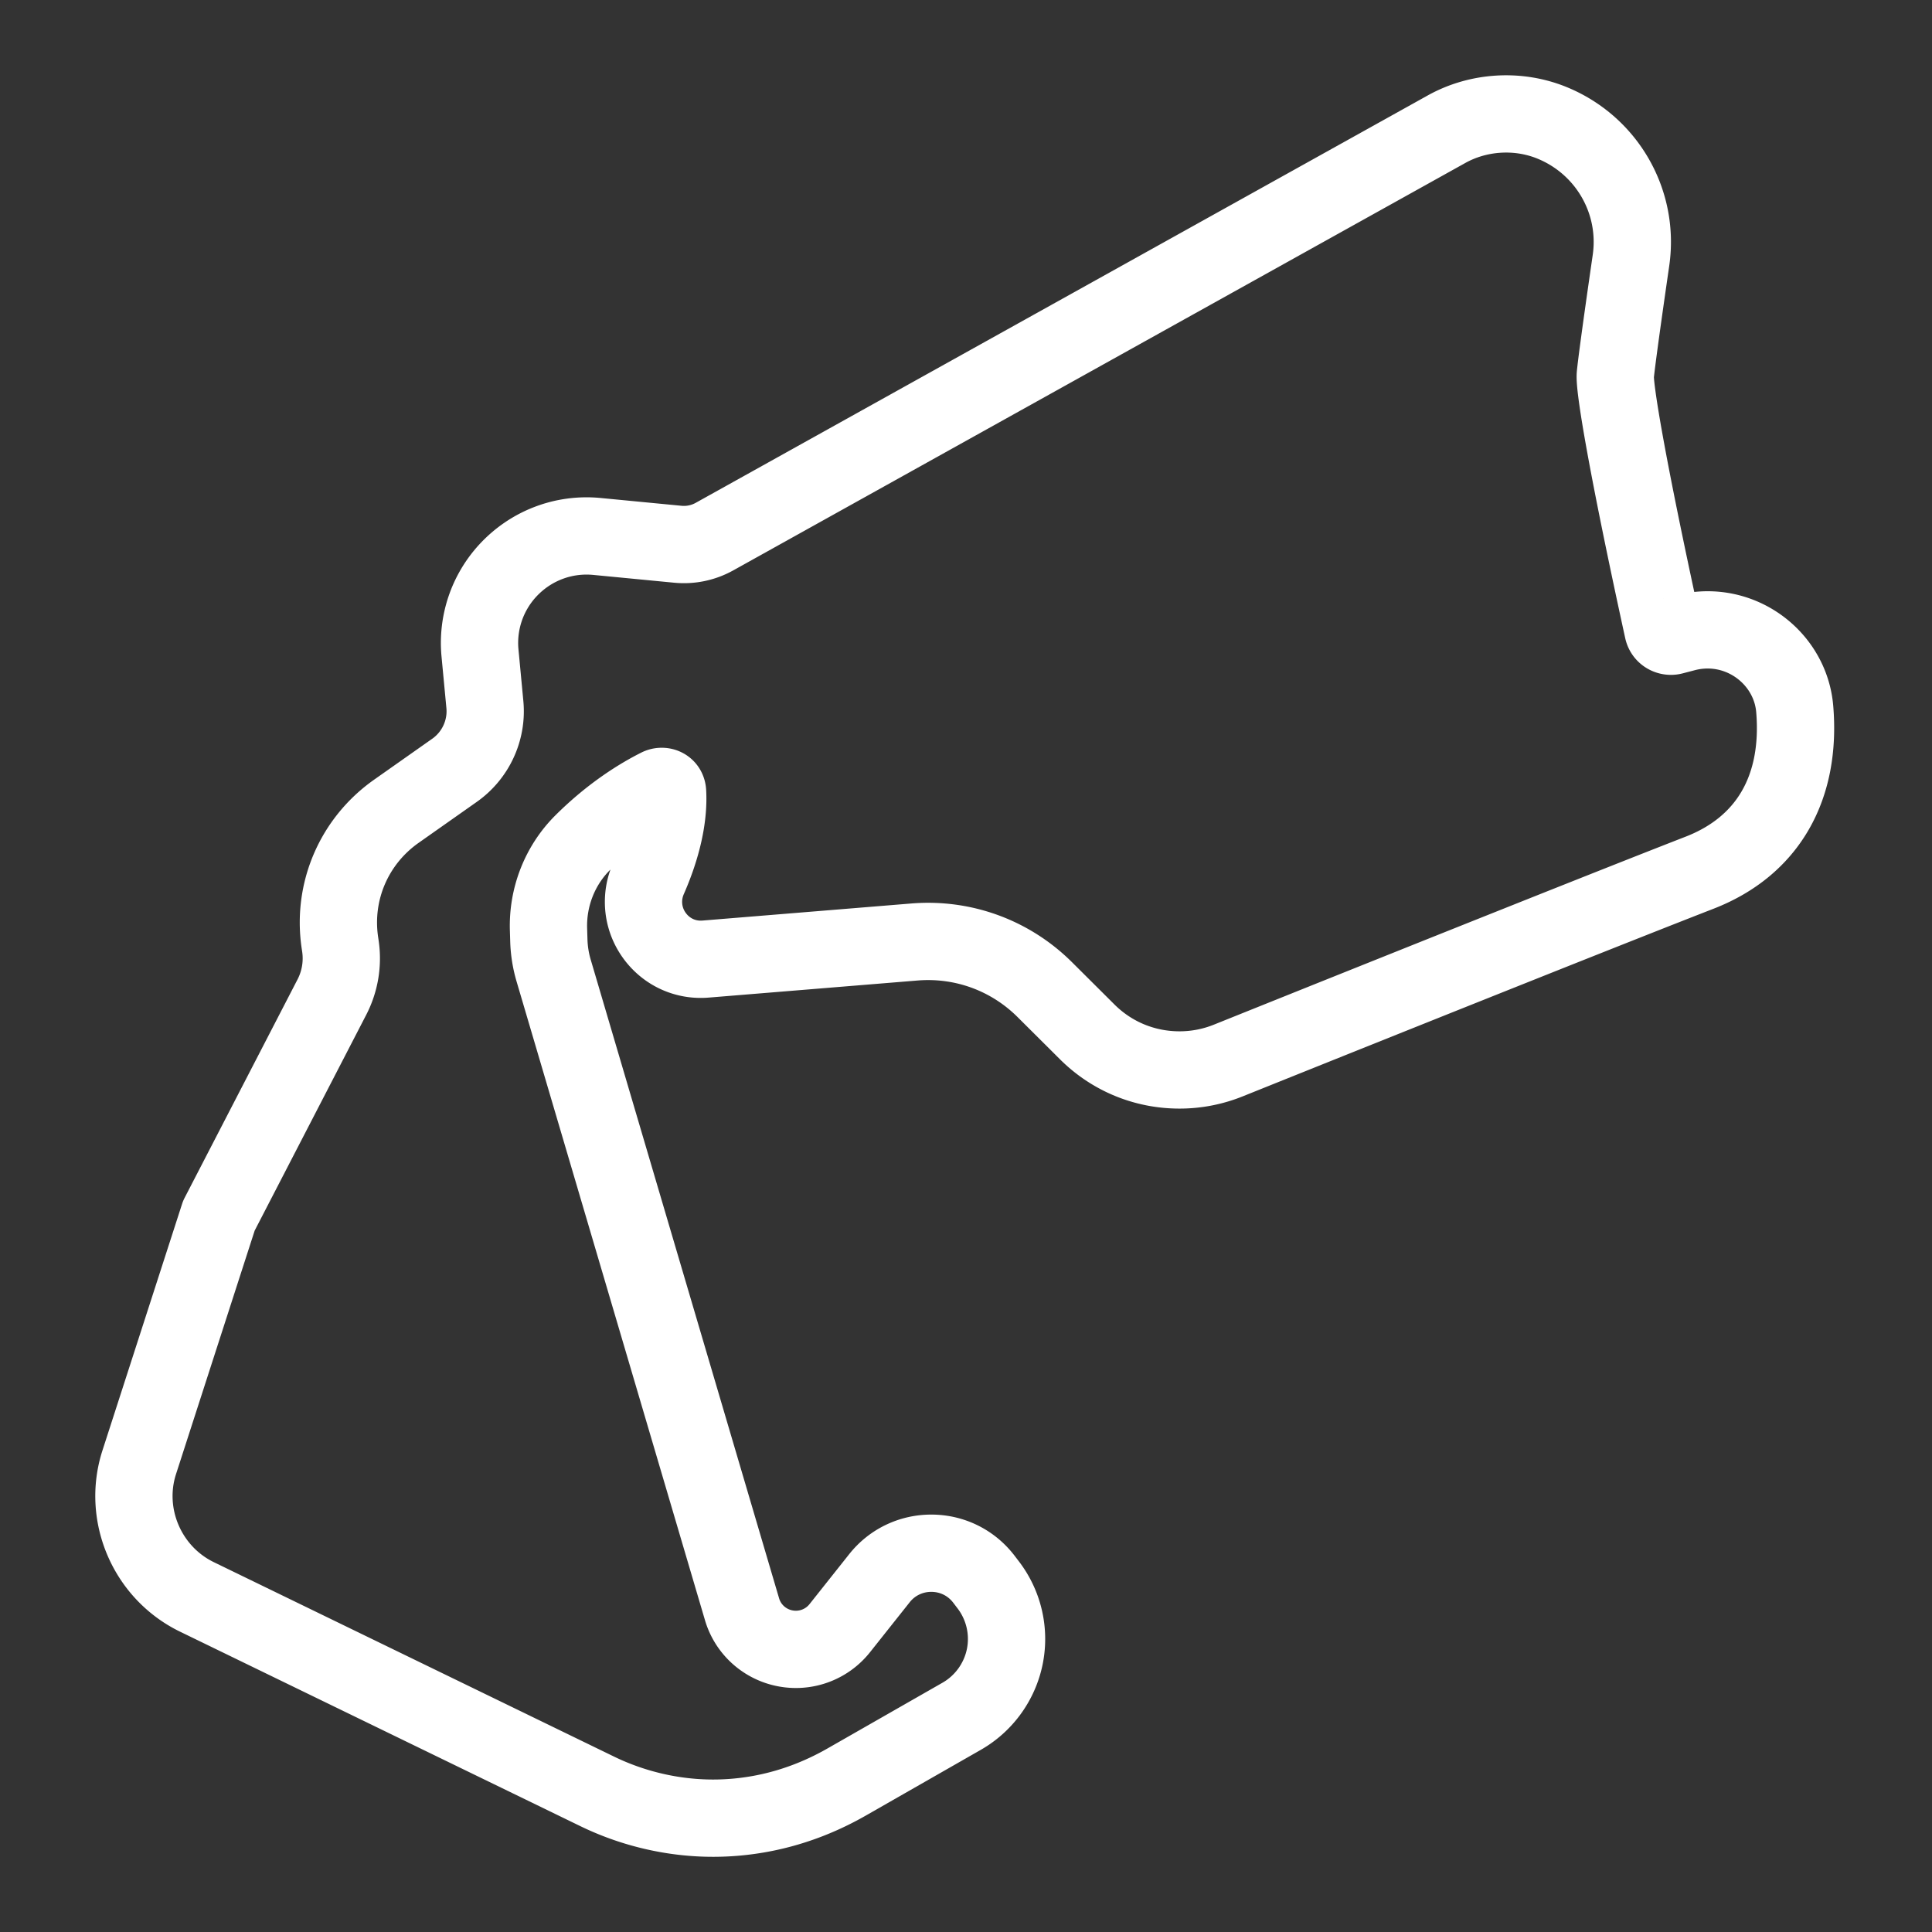 <svg xml:space="preserve" width="500" height="500" xmlns="http://www.w3.org/2000/svg">
  <rect width="100%" height="100%" fill="#333333" stroke="none"/>
  <path style="fill:none;stroke:#fff;stroke-width:20;stroke-dasharray:none;stroke-opacity:1;stroke-linejoin:round" d="M464.47 183.476c-.959-11.473-10.855-20.463-22.535-20.463-1.94 0-3.88.25-5.772.741l-3.2.835c-1.007.271-2.308-.264-2.594-1.584-9.569-43.807-12.619-62.937-12.323-66.015.239-2.396 1.136-9.473 4.046-29.581 2.199-15.115-6.172-29.746-20.352-35.585-8.775-3.61-19.055-3.008-27.36 1.604L184.84 138.912a16.247 16.247 0 0 1-9.325 1.947l-20.96-2.02c-8.863-.872-17.363 2.503-23.23 8.92a27.634 27.634 0 0 0-7.105 21.21l1.265 13.371c.628 6.64-2.38 13.155-7.842 17.005l-15.067 10.611c-10.995 7.752-16.591 20.814-14.6 34.082l.109.728a21.814 21.814 0 0 1-2.204 13.307l-29.232 56.541-20.616 63.829c-4.383 13.596 2.033 28.569 14.922 34.833l103.595 50.328c9.336 4.54 19.714 6.938 30.004 6.938 3.72 0 7.459-.31 11.115-.922l.529-.09c7.925-1.38 15.627-4.183 22.903-8.341l29.75-17.005a23.106 23.106 0 0 0 11.188-15.461 23.033 23.033 0 0 0-4.294-18.567l-1.141-1.493c-3.268-4.254-8.22-6.691-13.6-6.691-5.259 0-10.15 2.357-13.407 6.469l-10.259 12.922a14.5 14.5 0 0 1-13.111 5.386c-5.768-.692-10.555-4.723-12.189-10.272l-48.769-165.34a30.732 30.732 0 0 1-1.229-7.684l-.088-2.952c-.254-8.392 2.967-16.558 8.838-22.405 7.588-7.556 14.896-12.002 19.693-14.404.845-.416 2.204-.124 2.283 1.273.368 6.444-1.349 14.2-4.959 22.428-2.038 4.64-1.602 9.932 1.172 14.154 2.988 4.55 8.128 7.138 13.677 6.658l53.977-4.416c12.629-1.033 24.854 3.465 33.764 12.336l10.97 10.924c6.38 6.355 14.865 9.854 23.89 9.854 4.34 0 8.588-.822 12.623-2.443 56.73-22.785 102.943-41.21 121.978-48.608 17.58-6.83 26.32-21.88 24.614-42.376z"/>
</svg>